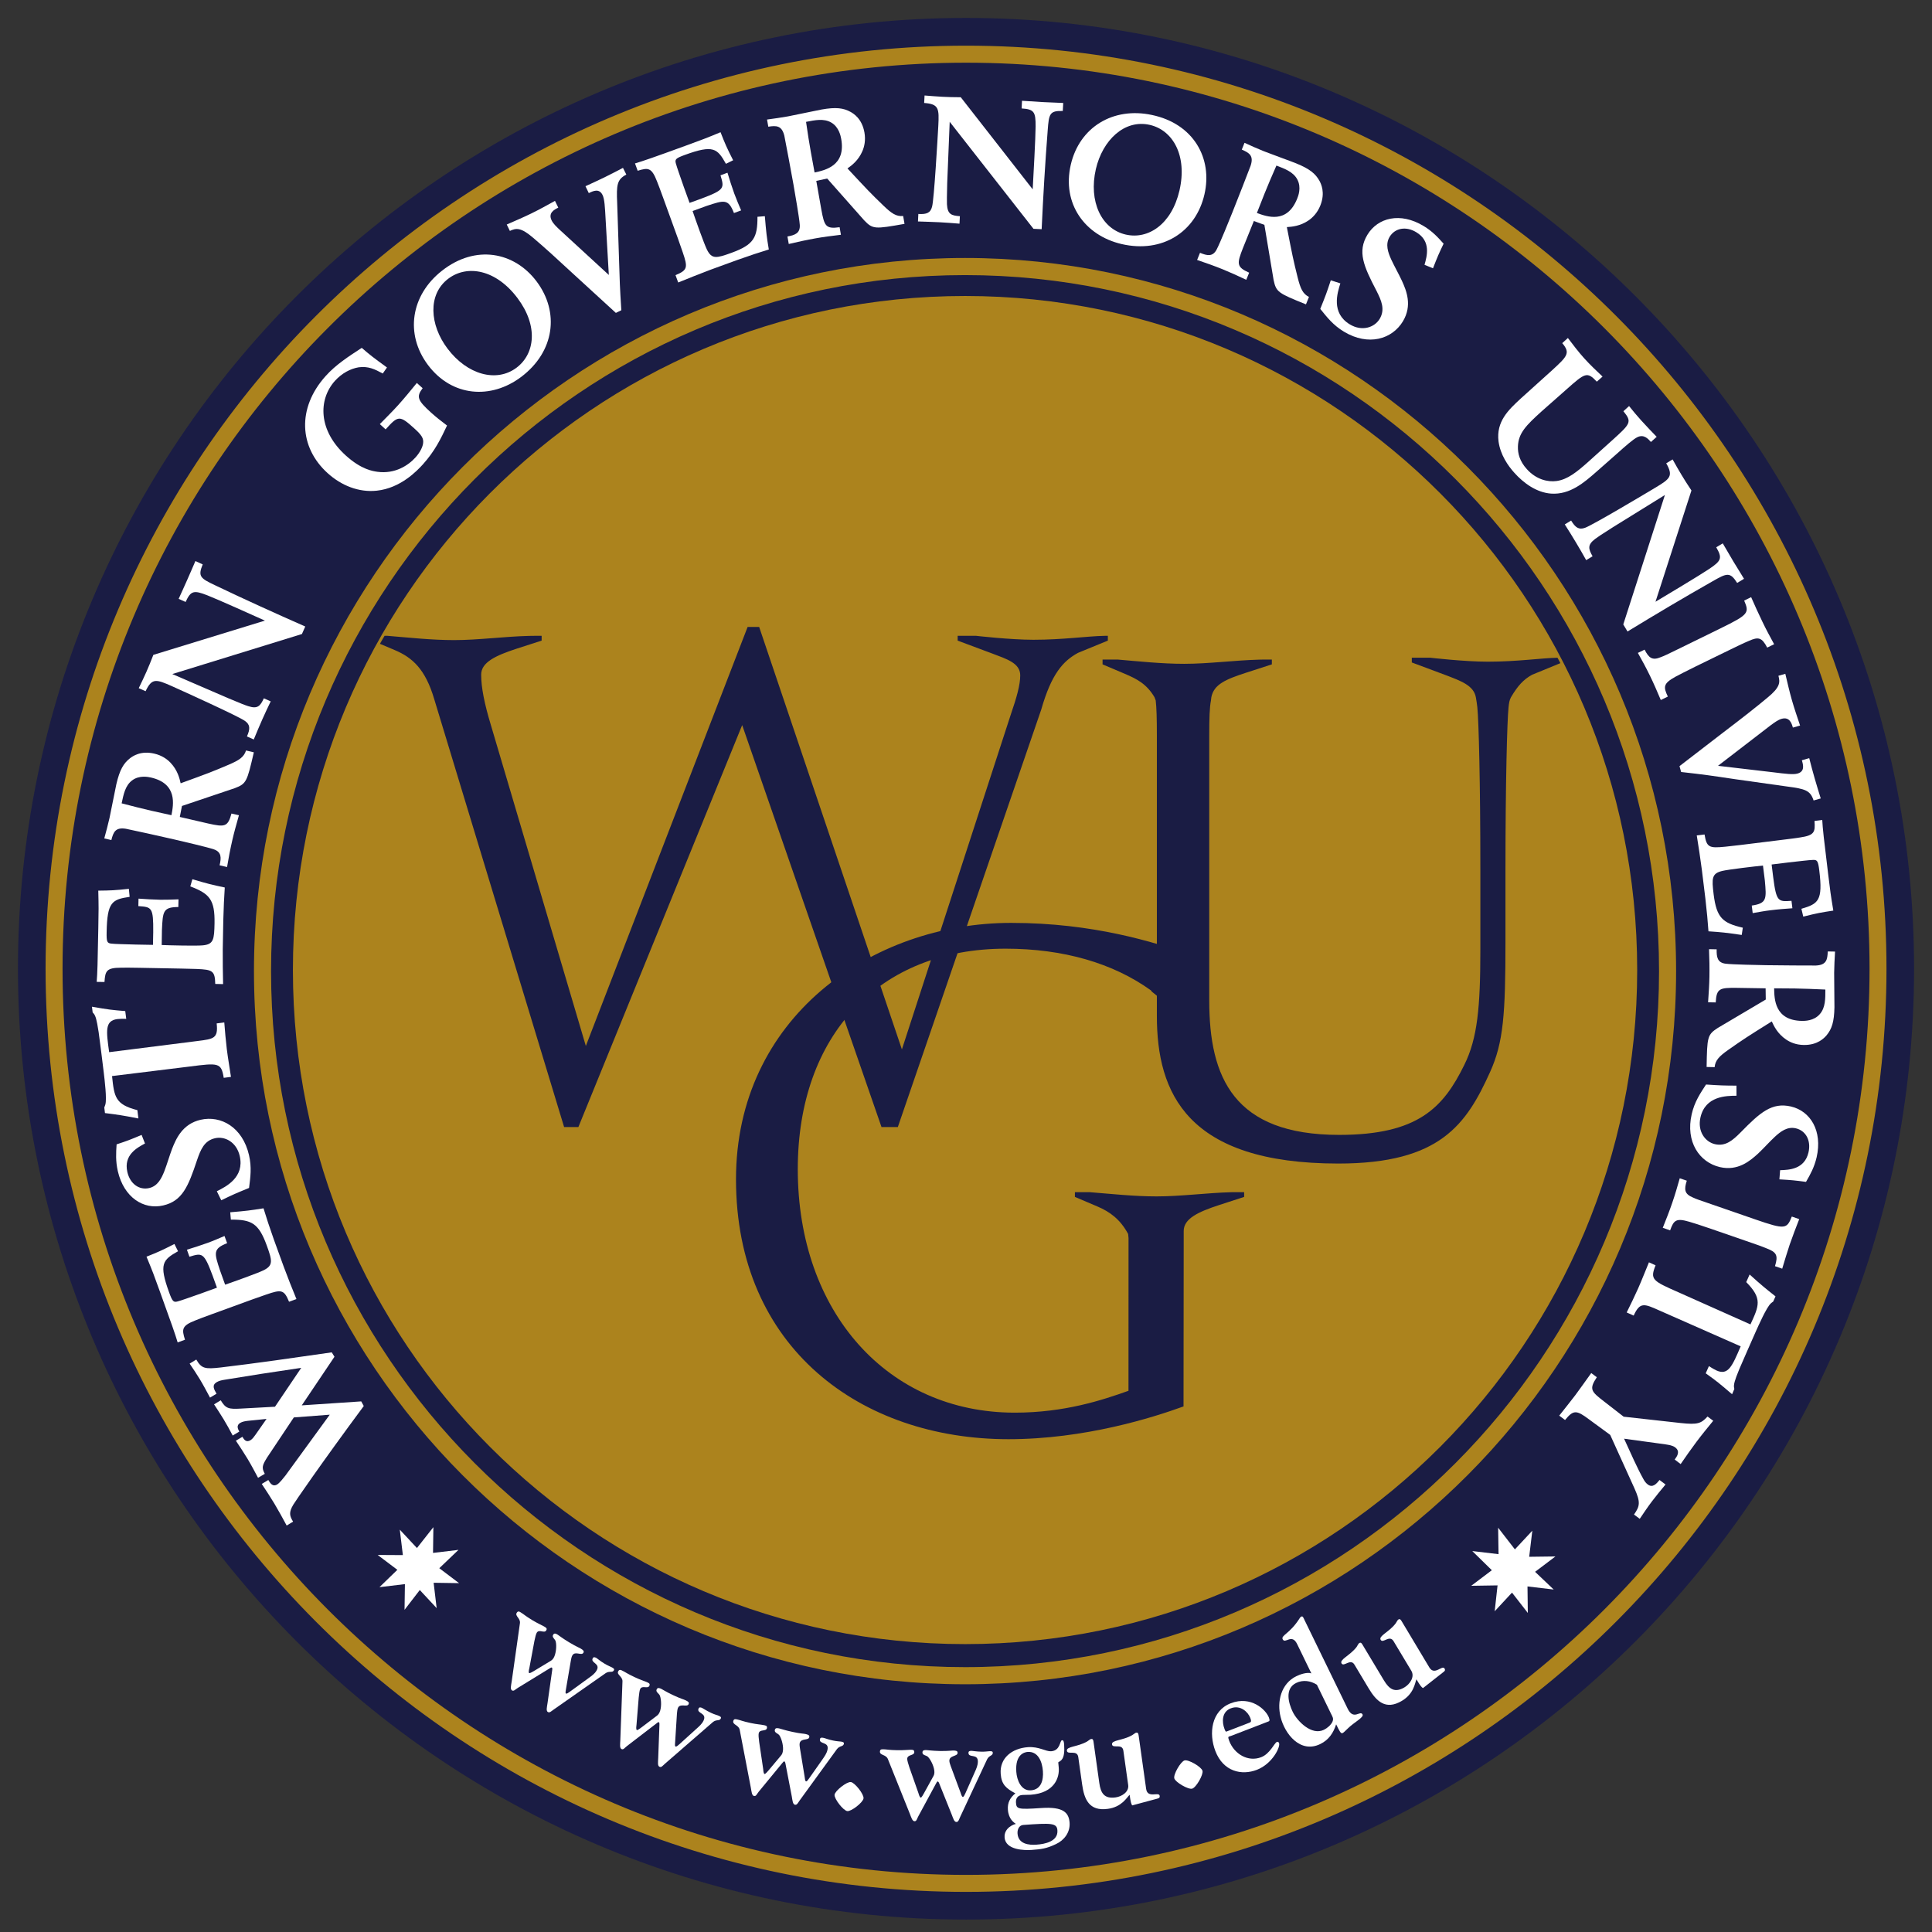 <?xml version="1.0" encoding="UTF-8" standalone="no"?>
<!-- Created with Inkscape (http://www.inkscape.org/) -->

<svg
   xmlns:dc="http://purl.org/dc/elements/1.1/"
   xmlns:cc="http://creativecommons.org/ns#"
   xmlns:rdf="http://www.w3.org/1999/02/22-rdf-syntax-ns#"
   xmlns:svg="http://www.w3.org/2000/svg"
   xmlns="http://www.w3.org/2000/svg"
   xmlns:sodipodi="http://sodipodi.sourceforge.net/DTD/sodipodi-0.dtd"
   xmlns:inkscape="http://www.inkscape.org/namespaces/inkscape"
   width="64px"
   height="64px"
   id="svg11284"
   version="1.1"
   inkscape:version="0.48.4 r9939"
   sodipodi:docname="New document 3">
  <rect width="100%" height="100%" fill="#333333" stroke="none"/>
  <defs
     id="defs11286">
    <clipPath
       id="clipPath2270">
      <path
         d="m 428.054,427.578 c 0,-14.623 11.854,-26.474 26.477,-26.474 l 0,0 c 14.62,0 26.473,11.851 26.473,26.474 l 0,0 c 0,14.623 -11.853,26.474 -26.473,26.474 l 0,0 c -14.623,0 -26.477,-11.851 -26.477,-26.474"
         inkscape:connector-curvature="0"
         id="path2272" />
    </clipPath>
  </defs>
  <sodipodi:namedview
     id="base"
     pagecolor="#ffffff"
     bordercolor="#666666"
     borderopacity="1.0"
     inkscape:pageopacity="0.0"
     inkscape:pageshadow="2"
     inkscape:zoom="5.5"
     inkscape:cx="32"
     inkscape:cy="32"
     inkscape:current-layer="layer1"
     showgrid="true"
     inkscape:document-units="px"
     inkscape:grid-bbox="true"
     inkscape:window-width="1015"
     inkscape:window-height="679"
     inkscape:window-x="182"
     inkscape:window-y="140"
     inkscape:window-maximized="0" />
  <g
     id="layer1"
     inkscape:label="Layer 1"
     inkscape:groupmode="layer">
    <path
       style="fill:#1a1c44;fill-opacity:1;fill-rule:nonzero;stroke:none"
       id="path2252"
       inkscape:connector-curvature="0"
       d="m 0.595,32.092 c 0,17.367 14.089,31.496 31.407,31.496 17.317,0 31.404,-14.129 31.404,-31.496 0,-17.367 -14.087,-31.498 -31.404,-31.498 -17.318,0 -31.407,14.13 -31.407,31.498" />
    <path
       style="fill:#ac831d;fill-opacity:1;fill-rule:nonzero;stroke:none"
       id="path2256"
       inkscape:connector-curvature="0"
       d="m 1.51,32.092 c 0,16.861 13.679,30.579 30.492,30.579 16.811,0 30.49,-13.718 30.49,-30.579 0,-16.862 -13.679,-30.579 -30.49,-30.579 -16.813,0 -30.492,13.717 -30.492,30.579 m 0.562,0 c 0,-16.551 13.426,-30.015 29.93,-30.015 16.503,0 29.929,13.464 29.929,30.015 0,16.551 -13.426,30.016 -29.929,30.016 -16.504,0 -29.93,-13.465 -29.93,-30.016" />
    <path
       style="fill:#ac831d;fill-opacity:1;fill-rule:nonzero;stroke:none"
       id="path2260"
       inkscape:connector-curvature="0"
       d="m 8.413,32.169 c 0,13.026 10.567,23.624 23.556,23.624 12.987,0 23.554,-10.598 23.554,-23.624 0,-13.025 -10.567,-23.623 -23.554,-23.623 -12.989,0 -23.556,10.599 -23.556,23.623 m 0.566,0 c 0,-12.712 10.313,-23.056 22.99,-23.056 12.677,0 22.989,10.343 22.989,23.056 0,12.714 -10.312,23.057 -22.989,23.057 -12.677,0 -22.99,-10.342 -22.99,-23.057" />
    <path
       style="fill:#ac831d;fill-opacity:1;fill-rule:nonzero;stroke:none"
       id="path2264"
       inkscape:connector-curvature="0"
       d="m 9.703,32.134 c 0,-12.333 9.969,-22.329 22.267,-22.329 12.296,0 22.264,9.997 22.264,22.329 0,12.334 -9.968,22.329 -22.264,22.329 -12.297,0 -22.267,-9.996 -22.267,-22.329" />
    <g
       id="g2266"
       transform="matrix(0.841,0,0,-0.843,-350.295,392.775)">
      <g
         clip-path="url(#clipPath2270)"
         id="g2268">
        <g
           transform="translate(460.04,440.94)"
           id="g2274">
          <path
             d="M 0,0 C -0.705,-0.013 -1.638,-0.155 -2.812,-0.155 -3.726,-0.155 -5.07,0 -5.07,0 l -0.727,0 0,-0.188 1.364,-0.508 c 0.566,-0.215 1.101,-0.375 1.101,-0.856 0,-0.377 -0.136,-0.858 -0.376,-1.554 l -4.285,-13.146 -5.622,16.601 -0.455,0 -6.372,-16.466 -3.748,12.636 c -0.243,0.803 -0.375,1.446 -0.375,1.956 0,0.481 0.563,0.748 1.392,1.018 l 0.99,0.319 0,0.188 -0.279,0 -0.217,-0.003 c -0.985,-0.024 -1.997,-0.165 -2.952,-0.165 -0.898,0 -1.781,0.1 -2.626,0.168 l -0.593,0 0,-0.188 0.885,-0.374 c 0.696,-0.294 1.204,-0.75 1.552,-1.929 l 5.115,-16.812 0.562,0 6.452,15.795 5.488,-15.795 0.643,0 5.651,16.412 c 0.399,1.392 0.856,1.901 1.445,2.221 L 0.119,-0.188 0.119,0 -0.034,0 0,0"
             inkscape:connector-curvature="0"
             id="path2276"
             style="fill:#1a1c44;fill-opacity:1;fill-rule:nonzero;stroke:none" />
        </g>
        <g
           transform="translate(474.655,438.523)"
           id="g2278">
          <path
             d="m 0,0 c 0.021,-0.128 0.041,-0.231 0.058,-0.392 0.055,-0.522 0.119,-2.97 0.119,-6.351 l 0,-3.166 c 0,-2.254 -0.111,-3.491 -0.633,-4.536 -0.825,-1.677 -1.822,-2.749 -4.928,-2.749 -4.153,0 -5.118,2.254 -5.118,5.278 l 0,10.425 c 0,0.673 0.013,1.092 0.067,1.365 l 0.015,0.128 c 0.1,0.508 0.562,0.705 1.392,0.973 l 0.992,0.32 0,0.19 -0.282,0 -0.217,-0.004 c -0.983,-0.026 -1.996,-0.164 -2.951,-0.164 -0.899,0 -1.782,0.097 -2.626,0.168 l -0.592,0 0,-0.19 0.882,-0.373 c 0.472,-0.199 0.858,-0.399 1.165,-0.92 l 0.047,-0.128 c 0.032,-0.273 0.045,-0.692 0.045,-1.365 l 0,-11.027 c 0,-3.026 1.181,-5.802 7.149,-5.802 4.015,0 5.044,1.542 5.978,3.601 0.523,1.157 0.604,2.256 0.604,5.116 l 0,2.86 c 0,3.381 0.066,5.829 0.121,6.351 0.017,0.161 0.036,0.289 0.095,0.394 0.266,0.45 0.492,0.699 0.834,0.886 l 1.178,0.482 0,0.187 -0.155,0 C 2.569,1.544 1.636,1.401 0.464,1.401 c -0.915,0 -2.261,0.156 -2.261,0.156 l -0.726,0 0,-0.187 1.364,-0.508 C -0.596,0.646 -0.082,0.466 0,0"
             inkscape:connector-curvature="0"
             id="path2280"
             style="fill:#1a1c44;fill-opacity:1;fill-rule:nonzero;stroke:none" />
        </g>
        <g
           transform="translate(460.966,411.271)"
           id="g2282">
          <path
             d="m 0,0 c -1.021,-0.362 -2.507,-0.857 -4.473,-0.857 -5.007,0 -8.547,3.951 -8.547,9.567 0,5.276 3.208,8.665 8.187,8.665 2.267,0 4.231,-0.566 5.724,-1.639 0.026,-0.082 0.337,-0.236 0.387,-0.402 l 1.216,1.729 -0.082,0.086 c -1.383,0.479 -3.789,1.24 -7.024,1.24 -5.532,0 -10.842,-3.753 -10.842,-10.074 0,-6.632 4.923,-10.215 10.732,-10.215 3.009,0 5.7,0.853 6.896,1.288 l 0.007,6.616 0,0.278 c 0,0.481 0.562,0.748 1.392,1.018 l 0.989,0.321 0,0.185 -0.496,0 C 3.084,7.78 2.07,7.641 1.114,7.641 c -0.898,0 -1.782,0.099 -2.626,0.165 l -0.592,0 0,-0.185 0.884,-0.375 c 0.496,-0.211 0.897,-0.501 1.212,-1.08 L 0.008,6.004 0.006,-0.001 0,0"
             inkscape:connector-curvature="0"
             id="path2284"
             style="fill:#1a1c44;fill-opacity:1;fill-rule:nonzero;stroke:none" />
        </g>
      </g>
    </g>
    <g
       transform="matrix(0.841,0,0,-0.843,12.57,52.577)"
       id="g2294">
      <path
         d="M 0,0 1.003,0.12 0.988,-0.89 1.589,-0.112 2.253,-0.824 2.134,0.173 3.136,0.158 2.357,0.745 3.113,1.466 2.11,1.346 2.124,2.358 1.477,1.538 0.801,2.26 0.922,1.26 -0.071,1.266 0.705,0.682 0,0 z"
         inkscape:connector-curvature="0"
         id="path2296"
         style="fill:#ffffff;fill-opacity:1;fill-rule:nonzero;stroke:none" />
    </g>
    <g
       transform="matrix(0.841,0,0,-0.843,50.611,53.431)"
       id="g2298">
      <path
         d="M 0,0 -0.013,1.042 1.02,0.92 0.286,1.616 1.088,2.22 0.054,2.207 0.177,3.232 -0.509,2.498 -1.169,3.349 -1.153,2.31 -2.187,2.432 -1.417,1.679 -2.229,1.067 -1.192,1.083 -1.305,0.066 -0.623,0.799 0,0 z"
         inkscape:connector-curvature="0"
         id="path2300"
         style="fill:#ffffff;fill-opacity:1;fill-rule:nonzero;stroke:none" />
    </g>
    <g
       transform="matrix(0.841,0,0,-0.843,9.709,50.406)"
       id="g2302">
      <path
         d="M 0,0 C -0.136,0.221 -0.177,0.36 0.008,0.666 0.045,0.738 1.104,2.281 2.784,4.543 L 2.684,4.725 0.342,4.569 1.63,6.479 1.523,6.652 C 0.095,6.446 -1.529,6.213 -2.85,6.058 -3.468,5.988 -3.606,6.011 -3.813,6.369 L -4.075,6.21 C -3.938,6.007 -3.8,5.805 -3.673,5.595 -3.532,5.361 -3.408,5.126 -3.272,4.873 l 0.257,0.154 c -0.106,0.181 -0.192,0.334 0.006,0.454 0.098,0.058 0.213,0.079 0.326,0.097 1.174,0.192 1.67,0.268 3.004,0.465 L -0.713,4.515 -2.057,4.442 C -2.539,4.414 -2.654,4.443 -2.85,4.767 L -3.113,4.609 c 0.125,-0.196 0.256,-0.385 0.374,-0.583 0.127,-0.211 0.247,-0.424 0.36,-0.643 l 0.26,0.155 c -0.056,0.106 -0.128,0.242 0.037,0.342 0.086,0.052 0.199,0.069 0.298,0.081 L -1.046,4.036 -1.49,3.403 C -1.543,3.328 -1.602,3.246 -1.679,3.199 -1.854,3.094 -1.937,3.233 -1.996,3.333 L -2.254,3.18 C -2.103,2.953 -1.942,2.713 -1.798,2.475 -1.649,2.228 -1.515,1.974 -1.38,1.722 l 0.266,0.157 c -0.138,0.244 -0.093,0.345 0.093,0.645 L 0.029,4.095 1.444,4.202 -0.299,1.814 C -0.375,1.72 -0.525,1.523 -0.626,1.461 -0.812,1.351 -0.907,1.523 -0.976,1.636 L -1.234,1.481 C -1.063,1.223 -0.893,0.967 -0.737,0.708 -0.568,0.426 -0.41,0.137 -0.253,-0.154 L 0,0"
         inkscape:connector-curvature="0"
         id="path2304"
         style="fill:#ffffff;fill-opacity:1;fill-rule:nonzero;stroke:none" />
    </g>
    <g
       transform="matrix(0.841,0,0,-0.843,6.128,44.38)"
       id="g2306">
      <path
         d="M 0,0 C -0.13,0.414 -0.133,0.548 0.409,0.759 0.544,0.816 0.761,0.894 1.076,1.01 L 2.644,1.58 3.206,1.777 C 3.795,1.978 3.902,1.973 4.099,1.492 L 4.39,1.598 c -0.222,0.543 -0.285,0.7 -0.5,1.27 L 3.499,3.941 C 3.29,4.536 3.243,4.682 3.093,5.164 2.577,5.082 2.422,5.062 1.782,5.008 L 1.807,4.719 C 2.616,4.724 2.901,4.581 3.22,3.706 3.438,3.107 3.482,2.921 3.098,2.73 2.863,2.614 1.887,2.267 1.581,2.163 L 1.382,2.716 C 1.152,3.408 1.093,3.572 1.66,3.794 L 1.556,4.076 C 1.323,3.978 1.118,3.886 0.894,3.806 0.626,3.708 0.35,3.623 0.076,3.537 L 0.175,3.261 C 0.679,3.414 0.745,3.438 1.09,2.512 L 1.259,2.045 0.628,1.816 C 0.19,1.664 -0.13,1.547 -0.288,1.505 -0.45,1.461 -0.494,1.497 -0.625,1.858 -1.032,2.977 -0.882,3.135 -0.274,3.477 L -0.416,3.762 C -0.932,3.5 -1.055,3.446 -1.516,3.263 -1.271,2.675 -1.228,2.556 -0.987,1.889 -0.509,0.575 -0.386,0.216 -0.289,-0.106 L 0,0"
         inkscape:connector-curvature="0"
         id="path2308"
         style="fill:#ffffff;fill-opacity:1;fill-rule:nonzero;stroke:none" />
    </g>
    <g
       transform="matrix(0.841,0,0,-0.843,7.33,39.761)"
       id="g2310">
      <path
         d="M 0,0 C 0.458,0.223 0.563,0.268 1.094,0.485 1.148,0.905 1.204,1.294 1.092,1.776 0.839,2.869 -0.011,3.348 -0.817,3.163 -1.526,2.998 -1.776,2.43 -1.936,2.027 -2.046,1.735 -2.13,1.436 -2.242,1.144 -2.355,0.86 -2.503,0.559 -2.837,0.481 -3.231,0.389 -3.592,0.645 -3.699,1.109 -3.856,1.785 -3.31,2.068 -3.005,2.232 L -3.138,2.569 C -3.597,2.376 -3.695,2.338 -4.123,2.198 -4.146,1.861 -4.165,1.541 -4.075,1.144 c 0.242,-1.042 1.021,-1.525 1.786,-1.347 0.75,0.172 0.987,0.736 1.334,1.781 0.143,0.413 0.284,0.764 0.708,0.86 C 0.135,2.527 0.598,2.295 0.727,1.742 0.922,0.897 0.18,0.532 -0.175,0.356 L 0,0"
         inkscape:connector-curvature="0"
         id="path2312"
         style="fill:#ffffff;fill-opacity:1;fill-rule:nonzero;stroke:none" />
    </g>
    <g
       transform="matrix(0.841,0,0,-0.843,3.477,36.872)"
       id="g2314">
      <path
         d="M 0,0 C 0.51,-0.064 0.674,-0.086 1.317,-0.212 L 1.277,0.115 C 0.396,0.338 0.365,0.645 0.279,1.454 L 3.346,1.83 C 4.47,1.975 4.583,1.982 4.678,1.385 L 4.963,1.422 C 4.91,1.788 4.845,2.147 4.799,2.516 4.757,2.864 4.728,3.213 4.7,3.561 L 4.4,3.524 C 4.465,2.934 4.287,2.912 3.645,2.832 L 0.165,2.393 C 0.048,3.23 -0.009,3.633 0.492,3.694 0.59,3.706 0.703,3.706 0.838,3.703 L 0.799,4.008 C 0.279,4.05 0.137,4.066 -0.512,4.179 L -0.485,3.956 C -0.412,3.88 -0.364,3.822 -0.304,3.506 -0.283,3.394 -0.27,3.292 -0.249,3.18 -0.194,2.793 -0.099,2.013 -0.047,1.589 -0.014,1.31 0.08,0.552 0.015,0.335 0.006,0.298 -0.011,0.261 -0.027,0.222 L 0,0"
         inkscape:connector-curvature="0"
         id="path2316"
         style="fill:#ffffff;fill-opacity:1;fill-rule:nonzero;stroke:none" />
    </g>
    <g
       transform="matrix(0.841,0,0,-0.843,3.461,32.53)"
       id="g2318">
      <path
         d="M 0,0 C 0.03,0.434 0.074,0.56 0.654,0.562 0.802,0.567 1.033,0.563 1.37,0.558 L 3.035,0.527 3.632,0.512 C 4.255,0.485 4.351,0.443 4.363,-0.076 L 4.672,-0.083 C 4.661,0.507 4.657,0.677 4.659,1.286 L 4.68,2.427 C 4.698,3.056 4.708,3.211 4.738,3.714 4.229,3.821 4.075,3.858 3.462,4.038 L 3.38,3.757 C 4.138,3.47 4.351,3.238 4.335,2.306 4.323,1.67 4.299,1.479 3.871,1.44 3.611,1.415 2.576,1.44 2.254,1.453 L 2.263,2.042 C 2.297,2.768 2.301,2.944 2.909,2.946 L 2.916,3.248 C 2.662,3.239 2.438,3.229 2.2,3.232 1.913,3.238 1.626,3.256 1.341,3.276 L 1.334,2.982 C 1.86,2.945 1.929,2.944 1.92,1.955 L 1.91,1.459 1.239,1.471 C 0.776,1.485 0.433,1.49 0.272,1.508 0.104,1.526 0.077,1.575 0.085,1.959 0.105,3.15 0.303,3.245 0.991,3.346 L 0.961,3.661 C 0.386,3.6 0.252,3.596 -0.244,3.59 -0.228,2.952 -0.229,2.827 -0.243,2.121 -0.268,0.719 -0.279,0.342 -0.307,0.005 L 0,0"
         inkscape:connector-curvature="0"
         id="path2320"
         style="fill:#ffffff;fill-opacity:1;fill-rule:nonzero;stroke:none" />
    </g>
    <g
       transform="matrix(0.841,0,0,-0.843,3.689,27.828)"
       id="g2322">
      <path
         d="M 0,0 C 0.079,0.312 0.16,0.509 0.57,0.444 0.756,0.408 2.035,0.128 2.478,0.024 2.806,-0.052 3.768,-0.275 4.035,-0.364 4.347,-0.472 4.331,-0.7 4.263,-0.992 L 4.557,-1.06 c 0.061,0.36 0.128,0.711 0.21,1.067 0.072,0.312 0.15,0.583 0.258,0.968 L 4.731,1.042 C 4.587,0.507 4.459,0.509 3.815,0.65 L 2.696,0.908 C 2.729,1.081 2.745,1.154 2.781,1.34 l 2.082,0.7 C 5.321,2.214 5.344,2.294 5.612,3.448 L 5.304,3.52 C 5.222,3.257 5.03,3.137 4.639,2.968 3.96,2.679 3.804,2.621 2.729,2.231 2.687,2.42 2.61,2.746 2.326,3.043 2.193,3.18 1.989,3.328 1.689,3.397 1.144,3.524 0.83,3.286 0.735,3.215 0.48,3.016 0.329,2.763 0.197,2.197 0.148,1.984 -0.029,1.057 -0.072,0.871 -0.135,0.599 -0.199,0.354 -0.279,0.065 L 0,0 M 0.405,1.443 C 0.478,1.786 0.544,2.137 0.813,2.341 1.102,2.562 1.463,2.478 1.565,2.456 2.61,2.214 2.447,1.39 2.366,0.977 2.102,1.037 1.833,1.094 1.566,1.154 1.179,1.243 0.9,1.315 0.405,1.443"
         inkscape:connector-curvature="0"
         id="path2324"
         style="fill:#ffffff;fill-opacity:1;fill-rule:evenodd;stroke:none" />
    </g>
    <g
       transform="matrix(0.841,0,0,-0.843,4.823,22.897)"
       id="g2326">
      <path
         d="M 0,0 C 0.249,0.525 0.411,0.476 1.045,0.194 1.48,0 3.662,-0.987 3.912,-1.167 4.121,-1.314 4.126,-1.476 3.992,-1.778 l 0.269,-0.119 c 0.116,0.277 0.22,0.53 0.338,0.793 0.104,0.236 0.216,0.469 0.329,0.704 l -0.27,0.121 C 4.515,-0.585 4.414,-0.708 4.039,-0.587 3.904,-0.543 3.774,-0.493 3.264,-0.279 L 1.052,0.674 6.158,2.247 6.289,2.542 C 5.098,3.065 3.917,3.6 2.747,4.158 2.159,4.435 2.052,4.506 2.25,4.983 L 1.962,5.114 C 1.854,4.869 1.752,4.623 1.645,4.387 1.534,4.131 1.416,3.884 1.302,3.629 L 1.576,3.507 C 1.782,3.951 1.895,3.978 2.436,3.766 2.848,3.606 4.214,2.991 4.7,2.774 L 0.306,1.428 C 0.196,1.147 0.125,0.971 0.031,0.759 -0.066,0.542 -0.165,0.334 -0.27,0.119 L 0,0"
         inkscape:connector-curvature="0"
         id="path2328"
         style="fill:#ffffff;fill-opacity:1;fill-rule:nonzero;stroke:none" />
    </g>
    <g
       transform="matrix(0.841,0,0,-0.843,13.808,12.686)"
       id="g2330">
      <path
         d="m 0,0 c -0.27,-0.331 -0.484,-0.591 -0.731,-0.866 -0.25,-0.276 -0.438,-0.454 -0.726,-0.751 l 0.228,-0.207 c 0.489,0.542 0.547,0.565 1.118,0.048 0.308,-0.275 0.389,-0.405 0.356,-0.61 -0.018,-0.116 -0.097,-0.318 -0.295,-0.538 -0.284,-0.316 -0.811,-0.661 -1.501,-0.567 -0.175,0.025 -0.631,0.084 -1.244,0.638 -1.094,0.984 -1.092,2.198 -0.433,2.933 0.283,0.313 0.627,0.483 0.936,0.535 0.383,0.05 0.633,-0.072 0.95,-0.244 l 0.166,0.237 c -0.543,0.394 -0.682,0.501 -0.993,0.771 -0.528,-0.345 -1.018,-0.657 -1.425,-1.11 -1.128,-1.255 -1.049,-2.798 0.086,-3.818 0.531,-0.478 1.219,-0.761 1.931,-0.684 0.934,0.099 1.579,0.773 1.82,1.038 0.468,0.521 0.697,0.993 0.947,1.522 -0.264,0.199 -0.419,0.321 -0.623,0.503 -0.546,0.492 -0.592,0.63 -0.338,0.964 L 0,0"
         inkscape:connector-curvature="0"
         id="path2332"
         style="fill:#ffffff;fill-opacity:1;fill-rule:nonzero;stroke:none" />
    </g>
    <g
       transform="matrix(0.841,0,0,-0.843,14.64,8.969)"
       id="g2334">
      <path
         d="m 0,0 c -1.226,-0.96 -1.464,-2.489 -0.55,-3.704 0.945,-1.253 2.484,-1.362 3.675,-0.465 1.313,0.99 1.513,2.541 0.603,3.75 C 2.85,0.745 1.322,1.039 0,0 M 0.251,-0.311 C 0.997,0.25 2.129,0.051 2.975,-1.073 3.802,-2.17 3.663,-3.264 2.94,-3.808 2.152,-4.403 0.997,-4.091 0.217,-3.056 c -0.7,0.927 -0.788,2.126 0.034,2.745"
         inkscape:connector-curvature="0"
         id="path2336"
         style="fill:#ffffff;fill-opacity:1;fill-rule:evenodd;stroke:none" />
    </g>
    <g
       transform="matrix(0.841,0,0,-0.843,16.89,7.649)"
       id="g2338">
      <path
         d="M 0,0 C 0.243,0.111 0.424,0.152 0.922,-0.275 1.373,-0.657 1.831,-1.072 2.542,-1.73 L 4.175,-3.222 4.39,-3.118 C 4.329,-2.15 4.328,-2.035 4.295,-0.967 4.276,-0.315 4.252,0.389 4.227,1.094 4.194,1.818 4.221,2.019 4.587,2.214 L 4.455,2.477 C 4.215,2.351 3.971,2.225 3.727,2.105 3.48,1.986 3.231,1.871 2.978,1.756 L 3.109,1.485 C 3.279,1.568 3.518,1.684 3.652,1.408 3.729,1.251 3.745,0.946 3.772,0.445 L 3.898,-1.731 1.956,0.05 C 1.837,0.163 1.709,0.281 1.645,0.413 1.5,0.708 1.749,0.837 1.907,0.914 L 1.777,1.18 C 1.47,1.012 1.164,0.84 0.85,0.688 0.527,0.53 0.197,0.392 -0.123,0.251 L 0,0"
         inkscape:connector-curvature="0"
         id="path2340"
         style="fill:#ffffff;fill-opacity:1;fill-rule:nonzero;stroke:none" />
    </g>
    <g
       transform="matrix(0.841,0,0,-0.843,21.124,5.657)"
       id="g2342">
      <path
         d="M 0,0 C 0.414,0.128 0.547,0.131 0.759,-0.411 0.816,-0.546 0.894,-0.764 1.01,-1.079 l 0.57,-1.568 0.196,-0.56 C 1.977,-3.796 1.971,-3.904 1.49,-4.101 L 1.596,-4.39 c 0.547,0.219 0.702,0.285 1.272,0.501 L 3.939,-3.5 c 0.596,0.21 0.743,0.255 1.226,0.407 -0.086,0.516 -0.103,0.67 -0.156,1.308 L 4.718,-1.808 C 4.721,-2.62 4.579,-2.902 3.703,-3.221 3.105,-3.438 2.921,-3.484 2.729,-3.1 2.613,-2.866 2.267,-1.888 2.163,-1.582 l 0.552,0.201 c 0.692,0.227 0.855,0.289 1.077,-0.28 l 0.283,0.104 c -0.098,0.231 -0.188,0.439 -0.27,0.66 -0.098,0.27 -0.184,0.544 -0.268,0.82 L 3.262,-0.178 C 3.413,-0.681 3.437,-0.746 2.514,-1.092 l -0.47,-0.17 -0.23,0.634 C 1.663,-0.194 1.547,0.13 1.504,0.287 1.46,0.448 1.496,0.491 1.858,0.623 2.978,1.031 3.137,0.88 3.476,0.274 L 3.76,0.413 C 3.497,0.93 3.446,1.052 3.264,1.515 2.674,1.27 2.556,1.228 1.891,0.985 0.573,0.506 0.217,0.384 -0.106,0.289 L 0,0"
         inkscape:connector-curvature="0"
         id="path2344"
         style="fill:#ffffff;fill-opacity:1;fill-rule:nonzero;stroke:none" />
    </g>
    <g
       transform="matrix(0.841,0,0,-0.843,25.451,4.197)"
       id="g2346">
      <path
         d="m 0,0 c 0.318,0.048 0.53,0.05 0.631,-0.353 0.04,-0.185 0.28,-1.471 0.36,-1.919 C 1.048,-2.604 1.22,-3.576 1.24,-3.857 1.262,-4.186 1.05,-4.261 0.754,-4.314 l 0.052,-0.295 c 0.354,0.083 0.703,0.16 1.062,0.223 0.318,0.057 0.596,0.09 0.992,0.139 L 2.809,-3.95 c -0.549,-0.076 -0.6,0.043 -0.72,0.692 L 1.89,-2.129 c 0.172,0.037 0.246,0.052 0.43,0.091 L 3.777,-3.68 C 4.116,-4.033 4.2,-4.025 5.365,-3.818 l -0.053,0.309 c -0.274,-0.027 -0.459,0.104 -0.767,0.398 -0.531,0.51 -0.646,0.634 -1.427,1.471 0.159,0.111 0.431,0.309 0.591,0.686 0.075,0.176 0.131,0.421 0.078,0.725 C 3.691,0.322 3.35,0.518 3.246,0.578 2.964,0.735 2.671,0.776 2.098,0.675 1.886,0.637 0.961,0.438 0.772,0.405 0.498,0.358 0.249,0.32 -0.05,0.281 L 0,0 M 1.487,0.19 C 1.831,0.257 2.182,0.333 2.475,0.166 2.79,-0.014 2.853,-0.38 2.872,-0.483 3.06,-1.537 2.236,-1.711 1.823,-1.799 1.776,-1.53 1.723,-1.263 1.675,-0.993 1.604,-0.6 1.562,-0.316 1.487,0.19"
         inkscape:connector-curvature="0"
         id="path2348"
         style="fill:#ffffff;fill-opacity:1;fill-rule:evenodd;stroke:none" />
    </g>
    <g
       transform="matrix(0.841,0,0,-0.843,30.614,3.411)"
       id="g2350">
      <path
         d="M 0,0 C 0.58,-0.043 0.593,-0.213 0.557,-0.905 0.53,-1.381 0.393,-3.772 0.313,-4.07 0.252,-4.319 0.101,-4.381 -0.229,-4.362 l -0.015,-0.294 c 0.303,-0.01 0.574,-0.018 0.862,-0.032 0.257,-0.014 0.517,-0.034 0.774,-0.055 l 0.015,0.294 C 1.072,-4.425 0.92,-4.375 0.898,-3.981 0.894,-3.84 0.894,-3.7 0.908,-3.148 l 0.098,2.408 3.3,-4.205 0.322,-0.015 c 0.06,1.299 0.137,2.592 0.238,3.885 0.048,0.65 0.076,0.775 0.594,0.76 L 5.478,0 C 5.212,0.014 4.944,0.022 4.687,0.034 4.407,0.05 4.135,0.07 3.854,0.086 L 3.839,-0.215 C 4.327,-0.248 4.394,-0.342 4.39,-0.924 4.388,-1.365 4.304,-2.862 4.275,-3.394 L 1.442,0.225 C 1.141,0.228 0.952,0.23 0.722,0.243 0.484,0.256 0.252,0.275 0.016,0.294 L 0,0"
         inkscape:connector-curvature="0"
         id="path2352"
         style="fill:#ffffff;fill-opacity:1;fill-rule:nonzero;stroke:none" />
    </g>
    <g
       transform="matrix(0.841,0,0,-0.843,38.156,3.808)"
       id="g2354">
      <path
         d="m 0,0 c -1.523,0.323 -2.851,-0.477 -3.193,-1.957 -0.353,-1.529 0.552,-2.78 2.006,-3.117 1.602,-0.368 2.919,0.477 3.259,1.952 C 2.401,-1.704 1.644,-0.343 0,0 M -0.077,-0.391 C 0.829,-0.6 1.404,-1.596 1.089,-2.967 0.778,-4.305 -0.15,-4.903 -1.029,-4.7 c -0.963,0.223 -1.467,1.31 -1.176,2.572 0.263,1.133 1.124,1.968 2.128,1.737"
         inkscape:connector-curvature="0"
         id="path2356"
         style="fill:#ffffff;fill-opacity:1;fill-rule:evenodd;stroke:none" />
    </g>
    <g
       transform="matrix(0.841,0,0,-0.843,41.136,4.956)"
       id="g2358">
      <path
         d="M 0,0 C 0.295,-0.127 0.479,-0.238 0.348,-0.632 0.284,-0.809 -0.194,-2.029 -0.364,-2.451 -0.489,-2.764 -0.859,-3.679 -0.992,-3.928 -1.147,-4.22 -1.367,-4.169 -1.646,-4.055 L -1.76,-4.336 c 0.346,-0.117 0.684,-0.236 1.02,-0.372 0.299,-0.122 0.554,-0.239 0.916,-0.408 l 0.114,0.279 c -0.506,0.226 -0.485,0.355 -0.245,0.968 l 0.43,1.063 C 0.64,-2.864 0.712,-2.894 0.89,-2.957 L 1.253,-5.123 C 1.355,-5.601 1.431,-5.64 2.528,-6.081 l 0.118,0.292 c -0.246,0.122 -0.334,0.331 -0.44,0.743 -0.179,0.715 -0.212,0.879 -0.431,2.001 0.194,0.013 0.529,0.037 0.866,0.27 0.157,0.112 0.335,0.288 0.451,0.574 0.209,0.519 0.024,0.866 -0.031,0.972 -0.158,0.282 -0.383,0.472 -0.923,0.69 C 1.937,-0.457 1.047,-0.137 0.872,-0.065 0.612,0.04 0.383,0.14 0.107,0.267 L 0,0 M 1.364,-0.627 C 1.689,-0.752 2.027,-0.873 2.186,-1.171 2.359,-1.49 2.22,-1.834 2.18,-1.931 1.78,-2.926 0.99,-2.635 0.595,-2.49 c 0.101,0.251 0.198,0.508 0.3,0.76 0.15,0.371 0.263,0.634 0.469,1.103"
         inkscape:connector-curvature="0"
         id="path2360"
         style="fill:#ffffff;fill-opacity:1;fill-rule:evenodd;stroke:none" />
    </g>
    <g
       transform="matrix(0.841,0,0,-0.843,44.084,9.285)"
       id="g2362">
      <path
         d="m 0,0 c -0.159,-0.484 -0.199,-0.59 -0.414,-1.124 0.267,-0.331 0.507,-0.639 0.932,-0.895 0.961,-0.578 1.898,-0.298 2.324,0.408 0.375,0.626 0.139,1.201 -0.041,1.593 C 2.668,0.267 2.512,0.535 2.38,0.818 2.254,1.097 2.141,1.411 2.316,1.705 2.525,2.053 2.961,2.136 3.367,1.889 3.961,1.534 3.786,0.943 3.692,0.608 L 4.026,0.472 C 4.208,0.937 4.249,1.032 4.444,1.438 4.219,1.689 4.002,1.927 3.652,2.136 2.734,2.688 1.848,2.46 1.442,1.788 1.045,1.129 1.287,0.566 1.798,-0.409 1.997,-0.8 2.147,-1.145 1.926,-1.516 1.724,-1.852 1.234,-2.024 0.749,-1.732 0.006,-1.284 0.258,-0.497 0.377,-0.121 L 0,0"
         inkscape:connector-curvature="0"
         id="path2364"
         style="fill:#ffffff;fill-opacity:1;fill-rule:nonzero;stroke:none" />
    </g>
    <g
       transform="matrix(0.841,0,0,-0.843,51.751,11.367)"
       id="g2366">
      <path
         d="m 0,0 c 0.336,-0.394 0.196,-0.521 -0.425,-1.089 l -1.214,-1.092 c -0.483,-0.446 -0.968,-0.901 -0.87,-1.68 0.071,-0.529 0.376,-0.961 0.625,-1.236 0.356,-0.396 0.866,-0.775 1.448,-0.816 0.743,-0.049 1.297,0.434 1.783,0.859 l 0.846,0.744 c 0.271,0.244 0.62,0.548 0.765,0.614 0.256,0.125 0.42,-0.058 0.536,-0.188 L 3.72,-3.681 C 3.53,-3.483 3.333,-3.283 3.117,-3.044 2.916,-2.82 2.79,-2.67 2.633,-2.472 L 2.409,-2.675 c 0.352,-0.427 0.28,-0.491 -0.452,-1.152 l -0.96,-0.862 c -0.414,-0.365 -0.783,-0.669 -1.218,-0.729 -0.344,-0.048 -0.805,0.057 -1.174,0.468 -0.283,0.311 -0.36,0.619 -0.35,0.89 0.017,0.526 0.326,0.832 0.939,1.385 l 0.973,0.857 c 0.732,0.649 0.812,0.711 1.195,0.304 l 0.226,0.2 C 1.336,-1.078 1.087,-0.84 0.861,-0.591 0.631,-0.336 0.427,-0.067 0.223,0.202 L 0,0"
         inkscape:connector-curvature="0"
         id="path2368"
         style="fill:#ffffff;fill-opacity:1;fill-rule:nonzero;stroke:none" />
    </g>
    <g
       transform="matrix(0.841,0,0,-0.843,55.196,15.347)"
       id="g2370">
      <path
         d="m 0,0 c 0.287,-0.505 0.156,-0.61 -0.439,-0.964 -0.411,-0.247 -2.468,-1.469 -2.759,-1.571 -0.241,-0.086 -0.377,0.003 -0.548,0.285 l -0.25,-0.152 c 0.16,-0.254 0.308,-0.484 0.453,-0.731 0.135,-0.221 0.263,-0.448 0.39,-0.673 l 0.252,0.152 c -0.167,0.293 -0.21,0.446 0.103,0.683 0.114,0.085 0.231,0.163 0.697,0.458 l 2.049,1.267 -1.64,-5.087 0.167,-0.277 c 1.112,0.677 2.227,1.338 3.355,1.976 0.566,0.323 0.685,0.37 0.964,-0.068 l 0.27,0.163 C 2.927,-4.311 2.783,-4.088 2.649,-3.865 2.506,-3.624 2.371,-3.387 2.227,-3.147 L 1.97,-3.301 C 2.216,-3.725 2.174,-3.831 1.687,-4.155 1.322,-4.401 0.034,-5.167 -0.423,-5.441 l 1.416,4.373 C 0.826,-0.818 0.724,-0.659 0.605,-0.46 0.481,-0.257 0.368,-0.055 0.252,0.152 L 0,0"
         inkscape:connector-curvature="0"
         id="path2372"
         style="fill:#ffffff;fill-opacity:1;fill-rule:nonzero;stroke:none" />
    </g>
    <g
       transform="matrix(0.841,0,0,-0.843,57.778,19.895)"
       id="g2374">
      <path
         d="m 0,0 c 0.205,-0.484 0.187,-0.545 -0.939,-1.095 l -1.592,-0.778 c -0.516,-0.252 -0.617,-0.3 -0.75,-0.349 -0.342,-0.144 -0.476,-0.029 -0.641,0.294 l -0.265,-0.128 c 0.188,-0.339 0.305,-0.546 0.47,-0.885 0.164,-0.334 0.279,-0.605 0.433,-0.966 l 0.277,0.135 c -0.179,0.381 -0.185,0.51 0.293,0.776 0.165,0.087 0.359,0.188 0.811,0.411 l 1.285,0.625 c 0.252,0.122 0.597,0.292 0.799,0.374 0.382,0.172 0.518,0.136 0.726,-0.262 l 0.273,0.133 c -0.178,0.328 -0.319,0.584 -0.461,0.882 -0.157,0.321 -0.3,0.641 -0.445,0.968 L 0,0"
         inkscape:connector-curvature="0"
         id="path2376"
         style="fill:#ffffff;fill-opacity:1;fill-rule:nonzero;stroke:none" />
    </g>
    <g
       transform="matrix(0.841,0,0,-0.843,58.913,22.386)"
       id="g2378">
      <path
         d="M 0,0 C 0.067,-0.258 0.077,-0.445 -0.431,-0.859 -0.883,-1.235 -1.37,-1.617 -2.142,-2.203 l -1.755,-1.348 0.064,-0.23 c 0.965,-0.109 1.078,-0.127 2.136,-0.284 0.644,-0.091 1.344,-0.189 2.042,-0.287 0.718,-0.093 0.912,-0.155 1.04,-0.548 l 0.281,0.08 c -0.08,0.262 -0.162,0.522 -0.238,0.787 -0.076,0.26 -0.145,0.525 -0.215,0.796 L 0.923,-3.32 c 0.053,-0.182 0.125,-0.438 -0.17,-0.522 -0.17,-0.049 -0.47,-0.011 -0.969,0.051 l -2.164,0.253 2.089,1.604 c 0.136,0.096 0.271,0.201 0.414,0.242 0.314,0.09 0.399,-0.177 0.446,-0.344 l 0.284,0.08 c -0.111,0.333 -0.227,0.664 -0.323,1 -0.099,0.344 -0.177,0.694 -0.259,1.033 L 0,0"
         inkscape:connector-curvature="0"
         id="path2380"
         style="fill:#ffffff;fill-opacity:1;fill-rule:nonzero;stroke:none" />
    </g>
    <g
       transform="matrix(0.841,0,0,-0.843,60.108,27.195)"
       id="g2382">
      <path
         d="m 0,0 c 0.03,-0.434 0.005,-0.565 -0.57,-0.649 -0.146,-0.025 -0.375,-0.053 -0.708,-0.094 l -1.656,-0.204 -0.59,-0.066 c -0.622,-0.06 -0.724,-0.031 -0.807,0.481 l -0.307,-0.037 c 0.093,-0.583 0.119,-0.749 0.201,-1.353 l 0.139,-1.133 c 0.071,-0.626 0.082,-0.779 0.121,-1.282 0.522,-0.035 0.68,-0.051 1.31,-0.143 l 0.043,0.285 c -0.79,0.181 -1.033,0.383 -1.149,1.308 -0.077,0.633 -0.079,0.822 0.34,0.923 0.253,0.059 1.281,0.18 1.603,0.211 l 0.073,-0.582 c 0.066,-0.728 0.088,-0.902 -0.515,-0.99 l 0.037,-0.297 c 0.248,0.043 0.469,0.085 0.706,0.113 0.285,0.036 0.571,0.057 0.858,0.078 l -0.036,0.292 c -0.525,-0.037 -0.595,-0.045 -0.721,0.935 l -0.061,0.492 0.668,0.082 c 0.459,0.05 0.8,0.093 0.96,0.098 0.169,0.008 0.204,-0.04 0.25,-0.422 0.145,-1.181 -0.038,-1.302 -0.705,-1.498 l 0.073,-0.308 c 0.562,0.14 0.692,0.162 1.184,0.237 -0.104,0.631 -0.122,0.756 -0.206,1.458 -0.171,1.39 -0.212,1.766 -0.23,2.102 L 0,0"
         inkscape:connector-curvature="0"
         id="path2384"
         style="fill:#ffffff;fill-opacity:1;fill-rule:nonzero;stroke:none" />
    </g>
    <g
       transform="matrix(0.841,0,0,-0.843,60.547,31.518)"
       id="g2386">
      <path
         d="m 0,0 c -0.013,-0.322 -0.05,-0.532 -0.465,-0.553 -0.19,-0.003 -1.498,0.006 -1.955,0.013 -0.335,0.007 -1.323,0.024 -1.601,0.058 -0.33,0.04 -0.361,0.264 -0.355,0.565 l -0.301,0.006 c 0.015,-0.365 0.022,-0.723 0.016,-1.087 -0.006,-0.321 -0.026,-0.6 -0.053,-1 l 0.301,-0.005 c 0.03,0.552 0.158,0.578 0.816,0.572 l 1.149,-0.018 c 0.005,-0.174 0.002,-0.252 0.006,-0.441 l -1.89,-1.116 c -0.411,-0.267 -0.419,-0.349 -0.44,-1.534 l 0.316,-0.006 c 0.026,0.274 0.187,0.432 0.536,0.678 0.604,0.423 0.744,0.513 1.715,1.119 0.082,-0.177 0.222,-0.48 0.561,-0.71 0.16,-0.109 0.388,-0.212 0.699,-0.216 0.558,-0.009 0.816,0.288 0.895,0.376 0.207,0.248 0.303,0.527 0.313,1.108 0.003,0.217 -0.014,1.164 -0.011,1.355 0.005,0.278 0.016,0.53 0.035,0.831 L 0,0 m -0.095,-1.497 c 0,-0.35 0.007,-0.707 -0.215,-0.962 -0.236,-0.277 -0.606,-0.271 -0.711,-0.27 -1.072,0.02 -1.084,0.861 -1.091,1.28 0.272,-0.004 0.546,-0.002 0.818,-0.006 0.398,-0.007 0.687,-0.02 1.199,-0.042"
         inkscape:connector-curvature="0"
         id="path2388"
         style="fill:#ffffff;fill-opacity:1;fill-rule:evenodd;stroke:none" />
    </g>
    <g
       transform="matrix(0.841,0,0,-0.843,57.522,35.963)"
       id="g2390">
      <path
         d="M 0,0 C -0.51,0.002 -0.623,0.006 -1.198,0.044 -1.43,-0.311 -1.65,-0.634 -1.762,-1.12 c -0.251,-1.089 0.303,-1.893 1.109,-2.081 0.71,-0.164 1.184,0.239 1.504,0.53 0.227,0.212 0.431,0.447 0.661,0.66 0.226,0.208 0.489,0.411 0.826,0.334 C 2.732,-1.769 2.945,-2.154 2.839,-2.619 2.683,-3.295 2.067,-3.311 1.72,-3.323 l -0.028,-0.36 c 0.497,-0.029 0.603,-0.04 1.048,-0.099 0.17,0.292 0.326,0.573 0.418,0.965 0.24,1.045 -0.248,1.819 -1.01,1.997 -0.752,0.173 -1.213,-0.231 -1.982,-1.016 -0.309,-0.309 -0.591,-0.561 -1.013,-0.464 -0.382,0.088 -0.697,0.499 -0.57,1.053 0.194,0.844 1.022,0.848 1.419,0.85 L 0,0"
         inkscape:connector-curvature="0"
         id="path2392"
         style="fill:#ffffff;fill-opacity:1;fill-rule:nonzero;stroke:none" />
    </g>
    <g
       transform="matrix(0.841,0,0,-0.843,59.356,40.3)"
       id="g2394">
      <path
         d="M 0,0 C -0.198,-0.489 -0.253,-0.521 -1.437,-0.113 L -3.112,0.465 C -3.657,0.651 -3.763,0.687 -3.89,0.746 -4.233,0.887 -4.248,1.062 -4.136,1.409 L -4.414,1.504 C -4.521,1.133 -4.584,0.905 -4.707,0.547 -4.828,0.194 -4.937,-0.078 -5.083,-0.442 l 0.29,-0.1 c 0.143,0.395 0.23,0.492 0.754,0.338 0.182,-0.052 0.389,-0.119 0.866,-0.281 l 1.35,-0.466 c 0.266,-0.091 0.631,-0.216 0.829,-0.299 0.394,-0.151 0.464,-0.271 0.331,-0.7 l 0.285,-0.098 c 0.108,0.356 0.191,0.638 0.296,0.95 0.117,0.338 0.244,0.664 0.374,0.997 L 0,0"
         inkscape:connector-curvature="0"
         id="path2396"
         style="fill:#ffffff;fill-opacity:1;fill-rule:nonzero;stroke:none" />
    </g>
    <g
       transform="matrix(0.841,0,0,-0.843,58.816,42.944)"
       id="g2398">
      <path
         d="M 0,0 C -0.402,0.318 -0.533,0.422 -1.02,0.86 L -1.153,0.561 c 0.64,-0.647 0.507,-0.926 0.166,-1.663 L -3.811,0.155 C -4.85,0.611 -4.949,0.661 -4.724,1.22 L -4.985,1.338 C -5.129,0.995 -5.259,0.655 -5.409,0.317 -5.552,-0.004 -5.707,-0.319 -5.862,-0.632 l 0.275,-0.123 c 0.248,0.541 0.413,0.468 1.003,0.205 l 3.212,-1.414 c -0.334,-0.78 -0.492,-1.154 -0.952,-0.948 -0.089,0.04 -0.186,0.098 -0.299,0.171 l -0.126,-0.282 c 0.424,-0.303 0.538,-0.393 1.038,-0.823 l 0.089,0.206 c -0.023,0.101 -0.034,0.176 0.077,0.481 0.039,0.104 0.081,0.2 0.121,0.305 0.153,0.36 0.474,1.078 0.646,1.469 0.115,0.254 0.424,0.952 0.592,1.107 0.029,0.027 0.061,0.05 0.095,0.074 L 0,0"
         inkscape:connector-curvature="0"
         id="path2400"
         style="fill:#ffffff;fill-opacity:1;fill-rule:nonzero;stroke:none" />
    </g>
    <g
       transform="matrix(0.841,0,0,-0.843,56.564,46.924)"
       id="g2402">
      <path
         d="m 0,0 c -0.251,-0.274 -0.39,-0.328 -1.054,-0.256 l -2.249,0.249 -0.759,0.588 C -4.578,0.979 -4.68,1.064 -4.361,1.544 L -4.58,1.708 C -4.84,1.35 -5.01,1.104 -5.208,0.839 -5.416,0.565 -5.629,0.305 -5.841,0.035 l 0.229,-0.172 c 0.33,0.401 0.445,0.401 0.954,0.018 l 0.825,-0.604 0.957,-2.105 c 0.244,-0.546 0.212,-0.693 -0.02,-1.024 L -2.67,-4.02 c 0.17,0.25 0.318,0.471 0.479,0.683 0.168,0.222 0.353,0.444 0.537,0.666 l -0.236,0.177 c -0.119,-0.146 -0.269,-0.323 -0.464,-0.176 -0.09,0.067 -0.144,0.16 -0.177,0.221 -0.221,0.393 -0.512,1.042 -0.756,1.578 l 1.636,-0.224 c 0.133,-0.022 0.27,-0.039 0.377,-0.118 0.212,-0.159 0.074,-0.353 -0.019,-0.477 l 0.235,-0.179 c 0.204,0.295 0.403,0.582 0.619,0.869 0.214,0.285 0.441,0.561 0.664,0.833 L 0,0"
         inkscape:connector-curvature="0"
         id="path2404"
         style="fill:#ffffff;fill-opacity:1;fill-rule:nonzero;stroke:none" />
    </g>
    <g
       transform="matrix(0.841,0,0,-0.843,18.909,55.016)"
       id="g2406">
      <path
         d="M 0,0 C 0.013,0.06 0.025,0.155 0.06,0.211 0.17,0.398 0.418,0.188 0.494,0.313 0.534,0.38 0.491,0.421 0.386,0.483 0.314,0.526 0.226,0.551 -0.071,0.729 -0.345,0.893 -0.452,0.986 -0.517,1.026 -0.577,1.063 -0.649,1.105 -0.696,1.022 -0.758,0.925 -0.618,0.856 -0.595,0.76 -0.551,0.586 -0.584,0.269 -0.676,0.115 -0.722,0.04 -0.759,0.016 -0.826,-0.024 l -0.621,-0.374 c -0.032,-0.018 -0.164,-0.101 -0.192,-0.085 -0.039,0.024 -0.008,0.138 0.006,0.197 l 0.199,1.065 c 0.029,0.146 0.063,0.275 0.093,0.325 0.093,0.152 0.297,-0.039 0.372,0.089 0.058,0.093 -0.035,0.126 -0.101,0.165 -0.077,0.046 -0.22,0.103 -0.441,0.235 -0.283,0.171 -0.352,0.243 -0.419,0.281 -0.077,0.048 -0.142,0.109 -0.201,0.011 -0.077,-0.128 0.153,-0.212 0.127,-0.406 l -0.325,-2.293 c -0.025,-0.165 -0.065,-0.304 0.013,-0.35 0.071,-0.042 0.126,0.037 0.23,0.1 l 1.229,0.752 c 0.059,0.038 0.092,0.055 0.108,0.047 0.021,-0.014 0.026,-0.046 0.014,-0.114 l -0.182,-1.284 c -0.025,-0.164 -0.062,-0.305 0.012,-0.349 0.071,-0.043 0.129,0.026 0.233,0.098 l 2.041,1.426 c 0.151,0.103 0.263,0.006 0.325,0.109 0.038,0.061 -0.02,0.089 -0.077,0.121 C 1.579,-0.234 1.476,-0.2 1.337,-0.118 1.146,-0.004 1.082,0.063 1.012,0.109 0.95,0.142 0.899,0.159 0.868,0.106 0.752,-0.088 1.187,-0.096 1.013,-0.385 0.935,-0.517 0.821,-0.592 0.687,-0.689 l -0.725,-0.526 c -0.062,-0.043 -0.121,-0.09 -0.154,-0.071 -0.037,0.023 0,0.135 0.006,0.199 L 0,0"
         inkscape:connector-curvature="0"
         id="path2408"
         style="fill:#ffffff;fill-opacity:1;fill-rule:nonzero;stroke:none" />
    </g>
    <g
       transform="matrix(0.841,0,0,-0.843,22.425,56.76)"
       id="g2410">
      <path
         d="M 0,0 C 0.008,0.06 0.013,0.158 0.039,0.217 0.128,0.412 0.396,0.23 0.458,0.363 0.492,0.434 0.443,0.469 0.334,0.52 0.26,0.556 0.168,0.571 -0.145,0.716 -0.434,0.851 -0.551,0.934 -0.619,0.967 -0.685,0.996 -0.76,1.03 -0.8,0.944 -0.847,0.84 -0.703,0.787 -0.67,0.694 -0.608,0.523 -0.608,0.206 -0.685,0.044 -0.723,-0.037 -0.754,-0.064 -0.819,-0.112 l -0.577,-0.436 c -0.031,-0.02 -0.155,-0.119 -0.182,-0.105 -0.041,0.02 -0.023,0.138 -0.016,0.197 l 0.088,1.081 c 0.014,0.149 0.033,0.281 0.057,0.333 0.077,0.161 0.3,-0.007 0.363,0.128 0.045,0.097 -0.05,0.12 -0.119,0.153 -0.082,0.037 -0.232,0.078 -0.461,0.187 -0.303,0.141 -0.379,0.205 -0.449,0.236 -0.08,0.039 -0.153,0.094 -0.201,-0.011 -0.063,-0.133 0.176,-0.197 0.17,-0.389 l -0.085,-2.315 c -0.006,-0.165 -0.032,-0.309 0.05,-0.348 0.075,-0.035 0.12,0.051 0.218,0.124 l 1.143,0.875 c 0.055,0.046 0.087,0.067 0.104,0.06 0.023,-0.011 0.029,-0.042 0.026,-0.112 l -0.048,-1.295 c -0.006,-0.166 -0.032,-0.31 0.051,-0.347 0.074,-0.036 0.124,0.041 0.218,0.123 l 1.882,1.631 c 0.14,0.119 0.263,0.033 0.314,0.143 0.029,0.063 -0.031,0.085 -0.09,0.111 C 1.598,-0.067 1.487,-0.046 1.343,0.023 1.142,0.118 1.069,0.177 0.996,0.213 0.931,0.244 0.879,0.253 0.853,0.195 0.756,-0.008 1.192,0.029 1.049,-0.278 0.983,-0.416 0.881,-0.502 0.756,-0.613 l -0.664,-0.6 c -0.059,-0.05 -0.113,-0.103 -0.149,-0.086 -0.039,0.018 -0.013,0.135 -0.013,0.197 L 0,0"
         inkscape:connector-curvature="0"
         id="path2412"
         style="fill:#ffffff;fill-opacity:1;fill-rule:nonzero;stroke:none" />
    </g>
    <g
       transform="matrix(0.841,0,0,-0.843,26.502,57.931)"
       id="g2414">
      <path
         d="M 0,0 C -0.009,0.059 -0.026,0.155 -0.014,0.217 0.032,0.43 0.335,0.314 0.364,0.456 0.381,0.532 0.326,0.557 0.208,0.582 0.128,0.6 0.035,0.592 -0.302,0.665 -0.615,0.731 -0.747,0.785 -0.823,0.801 -0.891,0.814 -0.973,0.834 -0.993,0.739 -1.016,0.626 -0.864,0.608 -0.81,0.525 -0.711,0.372 -0.64,0.064 -0.679,-0.11 -0.695,-0.2 -0.722,-0.233 -0.773,-0.293 l -0.465,-0.554 c -0.025,-0.027 -0.124,-0.149 -0.157,-0.144 -0.042,0.01 -0.05,0.127 -0.055,0.188 l -0.159,1.071 c -0.021,0.149 -0.032,0.283 -0.018,0.339 0.035,0.174 0.293,0.06 0.323,0.205 0.024,0.106 -0.075,0.106 -0.149,0.122 -0.087,0.02 -0.244,0.026 -0.492,0.079 -0.326,0.07 -0.414,0.115 -0.489,0.13 C -2.521,1.162 -2.605,1.198 -2.63,1.088 -2.66,0.942 -2.414,0.937 -2.376,0.745 l 0.438,-2.273 c 0.03,-0.163 0.039,-0.309 0.126,-0.326 0.082,-0.019 0.108,0.073 0.186,0.169 l 0.916,1.111 c 0.045,0.055 0.07,0.082 0.088,0.08 0.025,-0.007 0.039,-0.037 0.051,-0.103 l 0.246,-1.274 c 0.028,-0.163 0.038,-0.309 0.124,-0.327 0.082,-0.018 0.114,0.067 0.187,0.169 l 1.466,2.014 C 1.562,0.131 1.699,0.075 1.727,0.194 1.74,0.263 1.676,0.27 1.615,0.283 1.57,0.292 1.458,0.29 1.303,0.324 1.085,0.369 1.003,0.414 0.921,0.43 0.852,0.445 0.799,0.443 0.785,0.382 0.74,0.162 1.153,0.295 1.082,-0.036 1.051,-0.185 0.968,-0.292 0.875,-0.429 L 0.359,-1.161 C 0.314,-1.224 0.274,-1.286 0.236,-1.281 0.194,-1.269 0.192,-1.151 0.18,-1.09 L 0,0"
         inkscape:connector-curvature="0"
         id="path2416"
         style="fill:#ffffff;fill-opacity:1;fill-rule:nonzero;stroke:none" />
    </g>
    <g
       transform="matrix(0.841,0,0,-0.843,28.185,59.033)"
       id="g2418">
      <path
         d="m 0,0 c -0.159,0.021 -0.622,-0.342 -0.641,-0.499 -0.018,-0.159 0.343,-0.622 0.501,-0.642 0.159,-0.02 0.621,0.342 0.64,0.5 C 0.521,-0.481 0.156,-0.019 0,0"
         inkscape:connector-curvature="0"
         id="path2420"
         style="fill:#ffffff;fill-opacity:1;fill-rule:nonzero;stroke:none" />
    </g>
    <g
       transform="matrix(0.841,0,0,-0.843,31.494,58.504)"
       id="g2422">
      <path
         d="M 0,0 C -0.018,0.058 -0.056,0.148 -0.054,0.212 -0.051,0.429 0.268,0.372 0.271,0.519 0.272,0.596 0.215,0.61 0.093,0.612 0.011,0.612 -0.079,0.588 -0.424,0.593 -0.745,0.6 -0.885,0.627 -0.96,0.629 -1.031,0.63 -1.113,0.631 -1.114,0.536 -1.117,0.42 -0.964,0.431 -0.893,0.36 c 0.124,-0.131 0.253,-0.419 0.25,-0.599 -0.001,-0.089 -0.022,-0.128 -0.062,-0.197 l -0.35,-0.633 c -0.019,-0.033 -0.091,-0.17 -0.123,-0.17 -0.044,0.001 -0.075,0.117 -0.093,0.175 l -0.36,1.021 c -0.047,0.142 -0.084,0.271 -0.083,0.327 0.004,0.18 0.277,0.118 0.279,0.264 0.002,0.109 -0.093,0.092 -0.171,0.093 -0.088,0 -0.242,-0.022 -0.499,-0.017 -0.332,0.006 -0.427,0.033 -0.504,0.034 -0.088,0.001 -0.177,0.023 -0.18,-0.092 -0.002,-0.148 0.241,-0.108 0.313,-0.288 l 0.864,-2.148 c 0.062,-0.154 0.098,-0.296 0.189,-0.297 0.082,-0.001 0.09,0.094 0.15,0.201 l 0.686,1.266 c 0.032,0.062 0.052,0.095 0.071,0.095 0.026,0 0.046,-0.027 0.069,-0.091 l 0.484,-1.203 c 0.062,-0.155 0.097,-0.295 0.185,-0.297 0.084,-0.002 0.098,0.088 0.152,0.202 L 1.431,0.261 C 1.509,0.426 1.655,0.4 1.657,0.519 1.657,0.59 1.593,0.585 1.53,0.585 1.486,0.587 1.376,0.562 1.218,0.566 0.994,0.57 0.904,0.596 0.822,0.599 0.751,0.599 0.7,0.588 0.699,0.524 0.695,0.3 1.075,0.511 1.069,0.172 1.066,0.02 1.008,-0.102 0.941,-0.252 L 0.576,-1.072 C 0.541,-1.141 0.515,-1.211 0.478,-1.211 0.433,-1.21 0.408,-1.094 0.385,-1.036 L 0,0"
         inkscape:connector-curvature="0"
         id="path2424"
         style="fill:#ffffff;fill-opacity:1;fill-rule:nonzero;stroke:none" />
    </g>
    <g
       transform="matrix(0.841,0,0,-0.843,35.028,60.633)"
       id="g2426">
      <path
         d="m 0,0 c 0.033,-0.433 -0.492,-0.54 -0.824,-0.562 -0.293,-0.022 -0.718,0.019 -0.747,0.439 -0.011,0.154 0.06,0.327 0.231,0.336 C -0.243,0.291 -0.019,0.293 0,0 M -0.571,2.324 C -0.547,1.979 -0.636,1.602 -1.045,1.573 -1.433,1.545 -1.598,1.982 -1.619,2.301 c -0.05,0.694 0.33,0.771 0.445,0.781 0.426,0.03 0.578,-0.403 0.603,-0.758 M -1.027,-0.77 c 0.402,0.029 0.604,0.056 0.969,0.23 0.324,0.149 0.563,0.459 0.538,0.836 -0.028,0.391 -0.23,0.644 -1.124,0.581 -0.929,-0.064 -0.97,-0.035 -0.988,0.214 -0.011,0.152 0.057,0.284 0.249,0.3 0.126,0.008 0.23,0.002 0.325,0.008 0.95,0.067 1.151,0.683 1.109,1.084 C 0.035,2.648 0.046,2.566 0.033,2.673 0.131,2.743 0.307,2.769 0.265,3.375 0.255,3.49 0.239,3.546 0.183,3.541 0.087,3.536 0.128,3.135 -0.249,3.108 -0.458,3.094 -0.723,3.299 -1.163,3.269 -1.793,3.223 -2.278,2.838 -2.234,2.226 -2.205,1.799 -2.016,1.646 -1.656,1.454 -1.869,1.28 -1.969,1.08 -1.951,0.818 -1.924,0.431 -1.704,0.304 -1.635,0.251 -1.701,0.247 -2.107,0.104 -2.08,-0.279 c 0.036,-0.504 0.797,-0.508 1.053,-0.491"
         inkscape:connector-curvature="0"
         id="path2428"
         style="fill:#ffffff;fill-opacity:1;fill-rule:evenodd;stroke:none" />
    </g>
    <g
       transform="matrix(0.841,0,0,-0.843,37.721,57.504)"
       id="g2430">
      <path
         d="M 0,0 C -0.012,0.082 -0.021,0.139 -0.099,0.127 -0.134,0.122 -0.168,0.085 -0.257,0.029 c -0.376,-0.216 -0.817,-0.187 -0.794,-0.363 0.026,-0.178 0.405,0.056 0.447,-0.248 l 0.19,-1.348 c 0.038,-0.271 -0.252,-0.454 -0.498,-0.487 -0.444,-0.062 -0.584,0.168 -0.64,0.567 l -0.225,1.599 c -0.012,0.084 -0.021,0.14 -0.097,0.129 -0.038,-0.004 -0.07,-0.042 -0.16,-0.099 -0.376,-0.216 -0.82,-0.188 -0.794,-0.363 0.024,-0.178 0.405,0.056 0.448,-0.249 l 0.152,-1.074 c 0.08,-0.57 0.265,-1.065 1.017,-0.959 0.538,0.074 0.734,0.432 0.853,0.553 0.041,-0.291 0.062,-0.359 0.101,-0.418 l 0.94,0.252 c 0.081,0.025 0.159,0.024 0.143,0.125 -0.024,0.176 -0.479,-0.119 -0.533,0.272 L 0,0"
         inkscape:connector-curvature="0"
         id="path2432"
         style="fill:#ffffff;fill-opacity:1;fill-rule:nonzero;stroke:none" />
    </g>
    <g
       transform="matrix(0.841,0,0,-0.843,39.241,58.316)"
       id="g2434">
      <path
         d="m 0,0 c -0.154,-0.042 -0.448,-0.551 -0.405,-0.705 0.041,-0.152 0.549,-0.447 0.702,-0.405 0.155,0.04 0.449,0.549 0.408,0.702 C 0.663,-0.252 0.157,0.041 0,0"
         inkscape:connector-curvature="0"
         id="path2436"
         style="fill:#ffffff;fill-opacity:1;fill-rule:nonzero;stroke:none" />
    </g>
    <g
       transform="matrix(0.841,0,0,-0.843,42.016,57.027)"
       id="g2438">
      <path
         d="m 0,0 c 0.036,0.013 0.071,0.027 0.021,0.157 -0.12,0.31 -0.703,0.866 -1.501,0.56 -0.77,-0.295 -0.873,-1.189 -0.608,-1.876 0.313,-0.816 1.042,-0.968 1.634,-0.74 0.612,0.236 0.933,0.897 0.876,1.048 -0.026,0.065 -0.064,0.057 -0.088,0.047 -0.095,-0.034 -0.267,-0.465 -0.618,-0.599 -0.519,-0.2 -1.062,0.127 -1.257,0.639 -0.073,0.192 -0.034,0.159 0.073,0.199 L 0,0 m -1.655,-0.397 c -0.018,-0.007 -0.036,0.007 -0.072,0.103 -0.106,0.273 -0.111,0.676 0.248,0.812 0.376,0.145 0.676,-0.142 0.764,-0.37 0.065,-0.167 0.028,-0.174 -0.075,-0.212 l -0.865,-0.333 z"
         inkscape:connector-curvature="0"
         id="path2440"
         style="fill:#ffffff;fill-opacity:1;fill-rule:evenodd;stroke:none" />
    </g>
    <g
       transform="matrix(0.841,0,0,-0.843,44.095,56.776)"
       id="g2442">
      <path
         d="m 0,0 c 0.057,-0.117 0.106,-0.176 0.054,-0.303 -0.061,-0.136 -0.208,-0.257 -0.339,-0.321 -0.484,-0.236 -1.046,0.337 -1.226,0.703 -0.174,0.356 -0.319,0.917 0.134,1.138 0.27,0.132 0.57,0.087 0.817,-0.07 L 0,0 M -0.778,1.593 C -0.94,1.652 -1.222,1.556 -1.371,1.482 -1.968,1.193 -2.143,0.488 -1.99,-0.12 c 0.162,-0.666 0.778,-1.446 1.563,-1.063 0.34,0.164 0.518,0.443 0.625,0.774 0.144,-0.293 0.186,-0.378 0.26,-0.341 0.029,0.013 0.101,0.083 0.203,0.182 0.244,0.241 0.634,0.43 0.578,0.546 C 1.15,0.161 0.886,-0.272 0.653,0.204 L -1.05,3.694 C -1.095,3.786 -1.113,3.855 -1.177,3.824 -1.216,3.803 -1.235,3.767 -1.254,3.737 -1.636,3.144 -1.983,3.089 -1.908,2.935 -1.81,2.733 -1.55,3.174 -1.341,2.75 l 0.563,-1.157 z"
         inkscape:connector-curvature="0"
         id="path2444"
         style="fill:#ffffff;fill-opacity:1;fill-rule:evenodd;stroke:none" />
    </g>
    <g
       transform="matrix(0.841,0,0,-0.843,46.439,53.717)"
       id="g2446">
      <path
         d="M 0,0 C -0.044,0.071 -0.072,0.121 -0.139,0.081 -0.17,0.06 -0.189,0.014 -0.247,-0.074 -0.51,-0.419 -0.928,-0.565 -0.835,-0.718 c 0.093,-0.154 0.349,0.211 0.507,-0.052 L 0.373,-1.935 C 0.514,-2.172 0.318,-2.455 0.105,-2.583 -0.278,-2.813 -0.5,-2.654 -0.708,-2.309 l -0.832,1.383 c -0.042,0.072 -0.072,0.123 -0.138,0.082 C -1.71,-0.862 -1.728,-0.91 -1.785,-1 c -0.264,-0.341 -0.68,-0.488 -0.591,-0.644 0.092,-0.153 0.353,0.213 0.509,-0.05 l 0.559,-0.931 c 0.296,-0.492 0.662,-0.877 1.313,-0.487 0.466,0.28 0.506,0.685 0.568,0.843 0.152,-0.253 0.199,-0.309 0.258,-0.345 l 0.766,0.6 C 1.662,-1.96 1.732,-1.933 1.68,-1.843 1.588,-1.692 1.285,-2.141 1.081,-1.801 L 0,0"
         inkscape:connector-curvature="0"
         id="path2448"
         style="fill:#ffffff;fill-opacity:1;fill-rule:nonzero;stroke:none" />
    </g>
  </g>
</svg>
